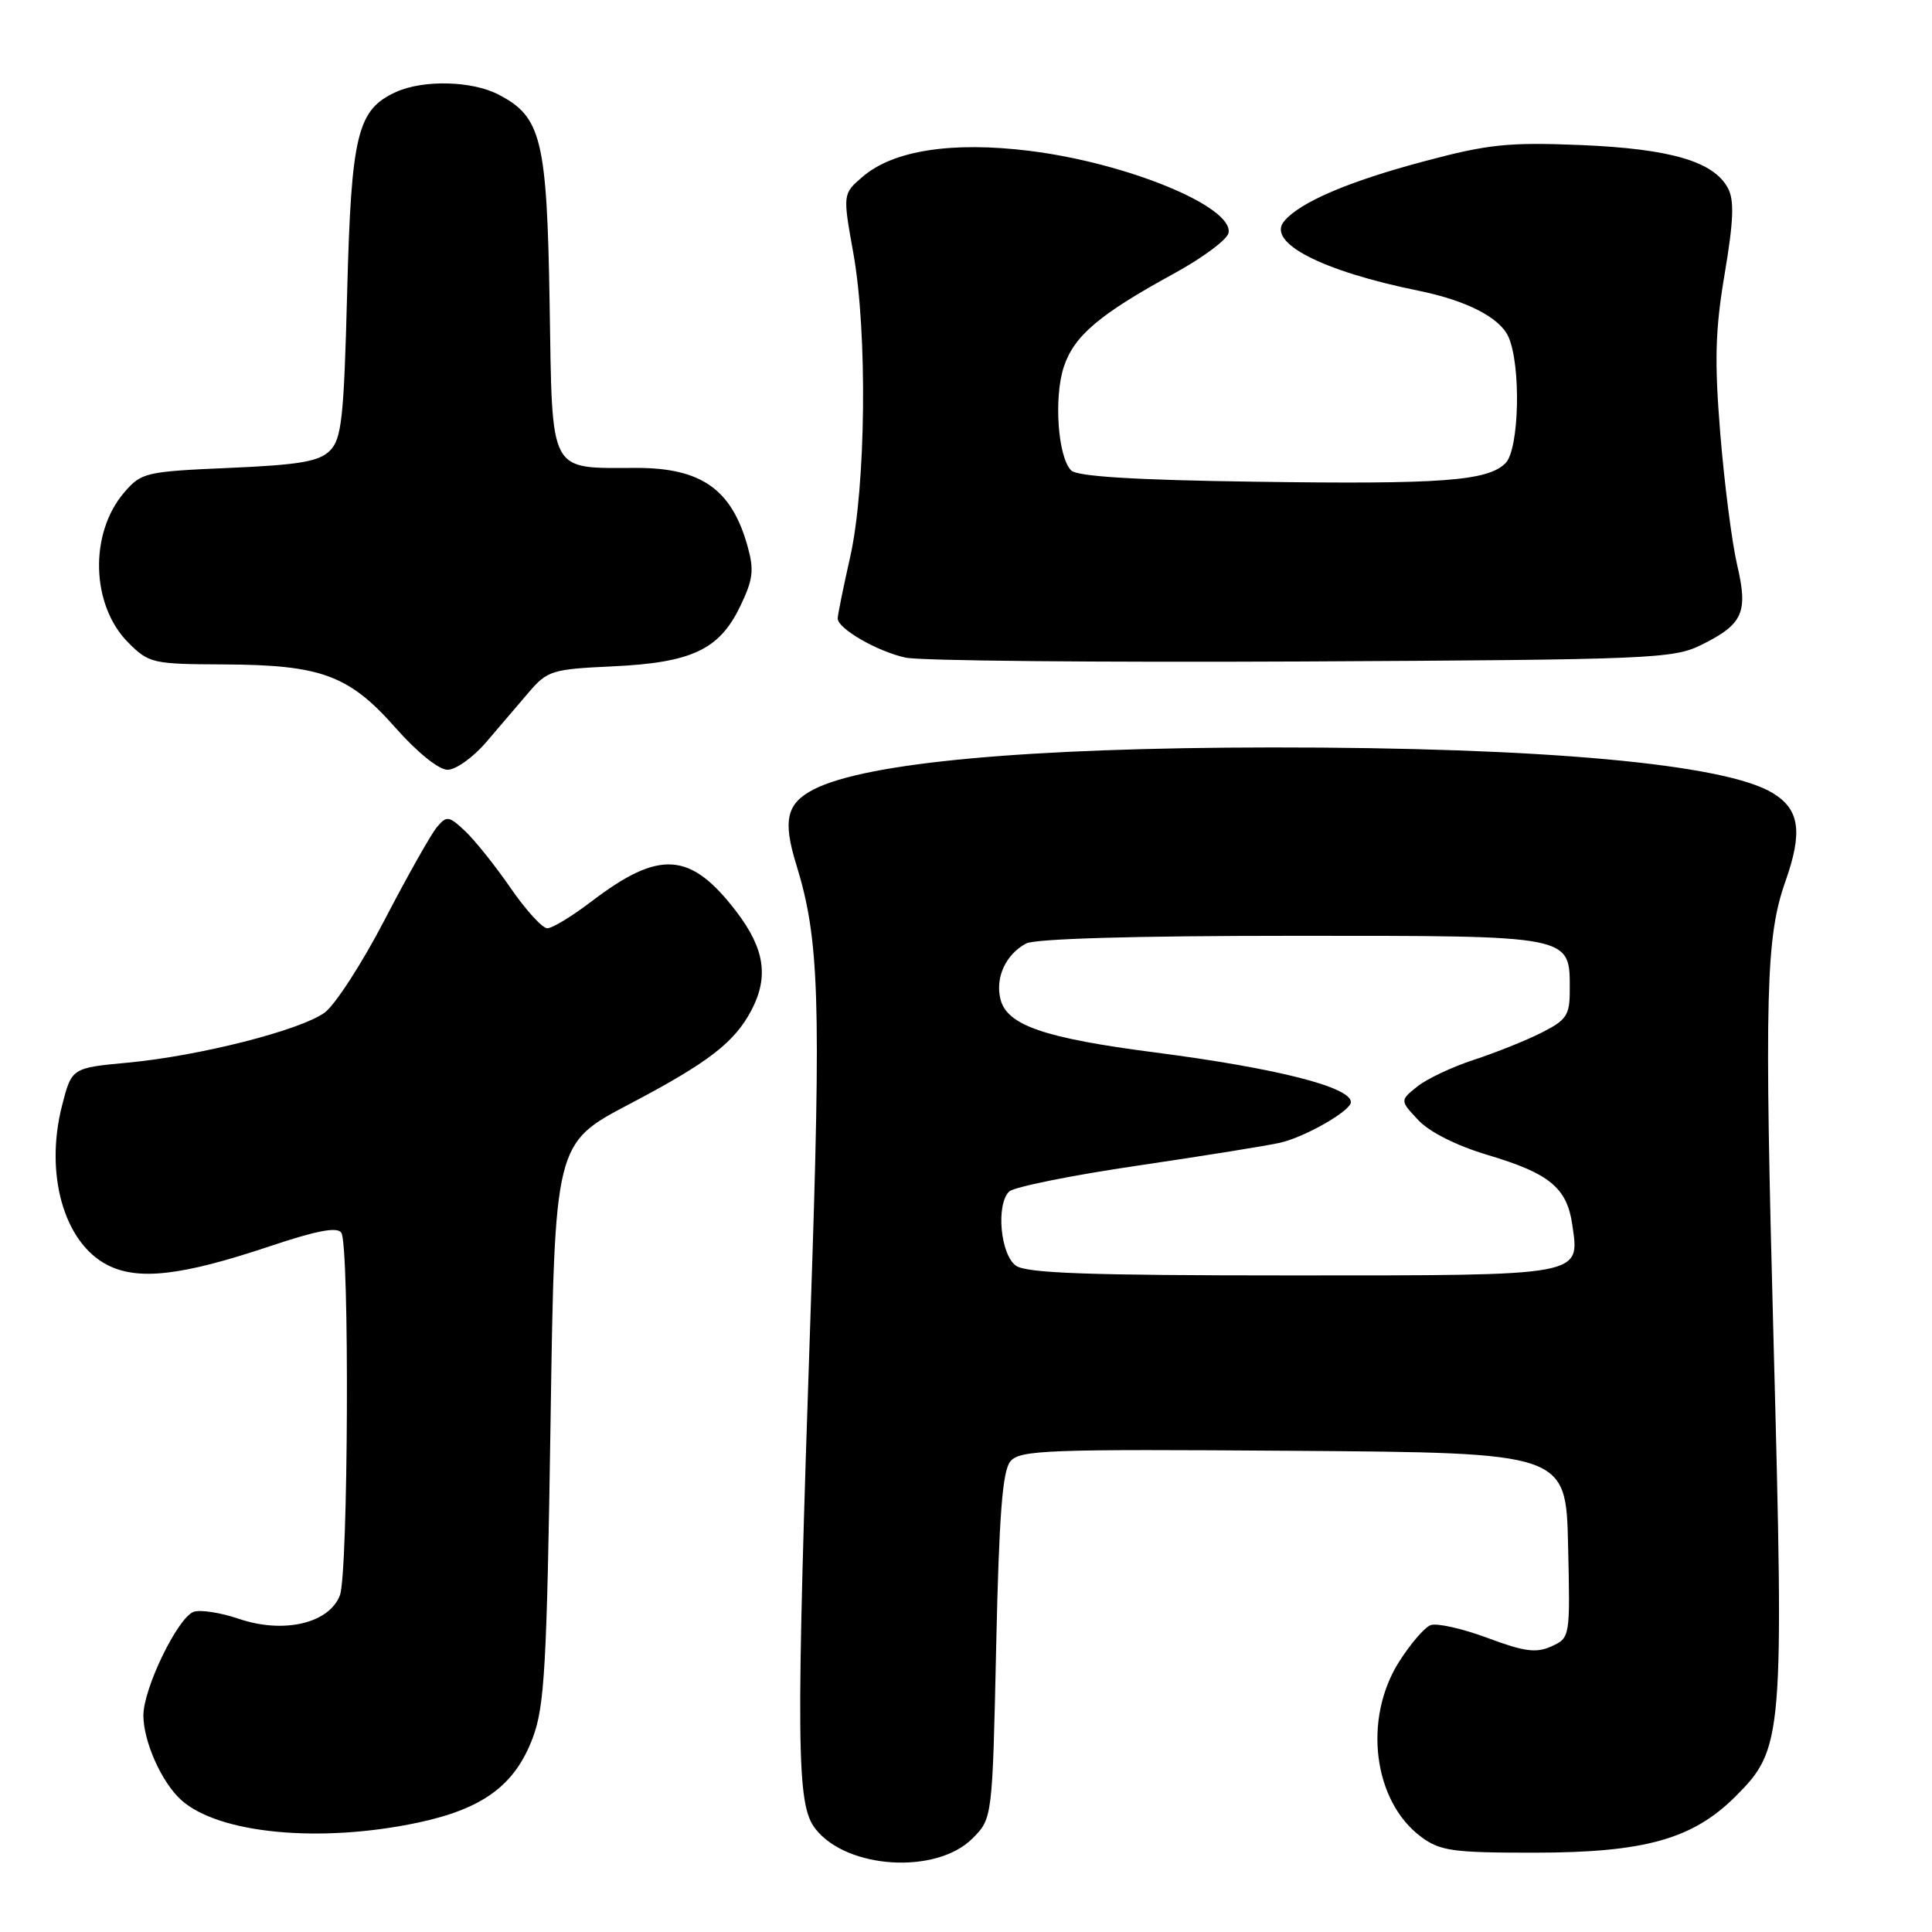 <?xml version="1.0" encoding="UTF-8" standalone="no"?>
<!DOCTYPE svg PUBLIC "-//W3C//DTD SVG 1.1//EN" "http://www.w3.org/Graphics/SVG/1.1/DTD/svg11.dtd" >
<svg xmlns="http://www.w3.org/2000/svg" xmlns:xlink="http://www.w3.org/1999/xlink" version="1.1" viewBox="0 0 256 256">
 <g >
 <path fill="currentColor"
d=" M 128.84 243.62 C 131.50 240.96 131.50 240.96 132.00 218.13 C 132.38 200.75 132.83 194.91 133.88 193.64 C 135.13 192.13 138.72 192.00 171.38 192.24 C 207.50 192.50 207.50 192.50 207.78 204.76 C 208.06 216.96 208.05 217.02 205.58 218.15 C 203.55 219.07 201.99 218.86 197.07 217.02 C 193.75 215.79 190.37 215.03 189.56 215.34 C 188.75 215.65 186.87 217.84 185.38 220.20 C 180.58 227.79 181.97 238.71 188.33 243.41 C 190.83 245.26 192.53 245.50 203.33 245.49 C 217.95 245.48 224.31 243.69 229.99 238.01 C 236.28 231.72 236.40 230.28 235.01 177.87 C 233.78 131.69 233.97 124.16 236.59 116.75 C 238.89 110.22 238.46 107.25 234.89 105.08 C 228.53 101.21 204.44 99.02 168.50 99.04 C 136.25 99.07 114.78 101.03 107.82 104.60 C 104.22 106.45 103.70 108.70 105.51 114.56 C 108.56 124.43 108.82 132.30 107.43 173.21 C 105.44 231.88 105.51 239.11 108.06 242.35 C 112.24 247.67 124.06 248.39 128.84 243.62 Z  M 55.37 241.51 C 63.99 239.68 68.23 236.56 70.59 230.28 C 72.16 226.11 72.46 220.80 72.95 188.50 C 73.50 151.50 73.50 151.50 83.36 146.32 C 93.88 140.79 97.35 138.12 99.60 133.80 C 101.88 129.40 101.31 125.69 97.57 120.79 C 91.48 112.83 87.40 112.55 78.30 119.50 C 75.78 121.42 73.18 123.00 72.52 123.00 C 71.87 123.00 69.68 120.60 67.66 117.67 C 65.64 114.74 62.93 111.35 61.65 110.14 C 59.48 108.10 59.19 108.06 57.90 109.59 C 57.13 110.50 54.02 116.01 51.00 121.82 C 47.98 127.64 44.38 133.20 43.00 134.19 C 39.72 136.54 26.44 139.91 17.00 140.80 C 9.50 141.50 9.50 141.50 8.22 146.50 C 5.90 155.56 8.47 164.64 14.20 167.60 C 18.27 169.71 24.05 169.05 35.68 165.16 C 42.00 163.04 44.71 162.53 45.23 163.35 C 46.33 165.06 46.15 208.46 45.04 211.38 C 43.63 215.10 37.59 216.52 31.68 214.51 C 29.21 213.67 26.50 213.26 25.64 213.58 C 23.52 214.40 19.00 223.73 19.00 227.30 C 19.00 230.75 21.41 236.16 24.00 238.50 C 28.94 242.97 42.38 244.26 55.37 241.51 Z  M 64.39 98.38 C 66.10 96.38 68.66 93.39 70.08 91.72 C 72.52 88.87 73.16 88.67 81.08 88.30 C 91.60 87.82 95.28 86.11 98.04 80.42 C 99.80 76.78 99.95 75.56 99.04 72.32 C 96.93 64.82 92.91 62.00 84.34 62.00 C 72.60 62.00 73.20 63.14 72.83 40.30 C 72.47 18.41 71.75 15.47 66.03 12.52 C 62.52 10.70 56.09 10.55 52.47 12.19 C 47.33 14.54 46.55 17.76 46.00 38.72 C 45.57 55.41 45.27 58.17 43.71 59.72 C 42.28 61.15 39.68 61.60 30.38 62.00 C 19.29 62.48 18.73 62.61 16.46 65.25 C 11.80 70.68 12.06 80.21 17.00 85.15 C 19.73 87.89 20.23 88.00 29.67 88.04 C 42.57 88.10 46.25 89.46 52.41 96.44 C 55.26 99.67 58.14 102.00 59.30 102.00 C 60.39 102.00 62.68 100.37 64.39 98.38 Z  M 225.44 85.45 C 230.98 82.70 231.66 81.16 230.17 74.81 C 229.49 71.89 228.49 64.10 227.95 57.50 C 227.16 47.79 227.27 43.73 228.53 36.27 C 229.71 29.26 229.82 26.53 228.96 24.93 C 227.07 21.39 221.36 19.72 209.49 19.22 C 199.91 18.83 197.22 19.10 188.76 21.36 C 178.67 24.04 172.25 26.79 170.15 29.32 C 167.81 32.14 175.14 35.92 188.00 38.53 C 194.31 39.82 198.71 42.07 199.86 44.60 C 201.57 48.35 201.32 59.54 199.49 61.37 C 197.11 63.74 191.07 64.19 166.24 63.83 C 150.39 63.61 142.73 63.13 141.94 62.34 C 140.17 60.57 139.62 52.69 140.96 48.61 C 142.32 44.49 145.67 41.65 155.57 36.24 C 159.37 34.16 162.62 31.74 162.79 30.86 C 163.45 27.40 149.39 21.60 136.43 19.99 C 126.16 18.72 118.36 19.92 114.30 23.42 C 111.66 25.69 111.66 25.69 113.08 33.59 C 114.96 44.14 114.74 64.50 112.65 73.82 C 111.74 77.84 111.00 81.50 111.00 81.95 C 111.00 83.30 116.26 86.33 120.00 87.14 C 121.92 87.56 145.55 87.78 172.50 87.65 C 218.80 87.41 221.73 87.29 225.44 85.45 Z  M 134.60 167.70 C 132.56 166.21 131.96 159.64 133.71 157.89 C 134.31 157.29 142.01 155.73 150.82 154.44 C 159.62 153.14 168.10 151.78 169.66 151.41 C 173.02 150.62 179.00 147.18 179.00 146.04 C 179.00 144.04 169.20 141.55 153.09 139.46 C 138.39 137.56 133.43 135.86 132.57 132.41 C 131.85 129.54 133.26 126.47 135.96 125.02 C 137.15 124.38 150.42 124.00 171.28 124.00 C 208.78 124.00 208.00 123.84 208.00 131.31 C 208.00 134.53 207.55 135.18 204.25 136.84 C 202.19 137.88 198.15 139.50 195.27 140.44 C 192.39 141.38 189.02 142.98 187.77 143.99 C 185.50 145.83 185.50 145.83 187.94 148.43 C 189.41 150.00 193.03 151.82 197.09 153.03 C 205.30 155.47 207.62 157.38 208.33 162.24 C 209.33 169.14 210.10 169.00 171.12 169.00 C 144.13 169.00 135.98 168.71 134.60 167.70 Z "/>
</g>
</svg>